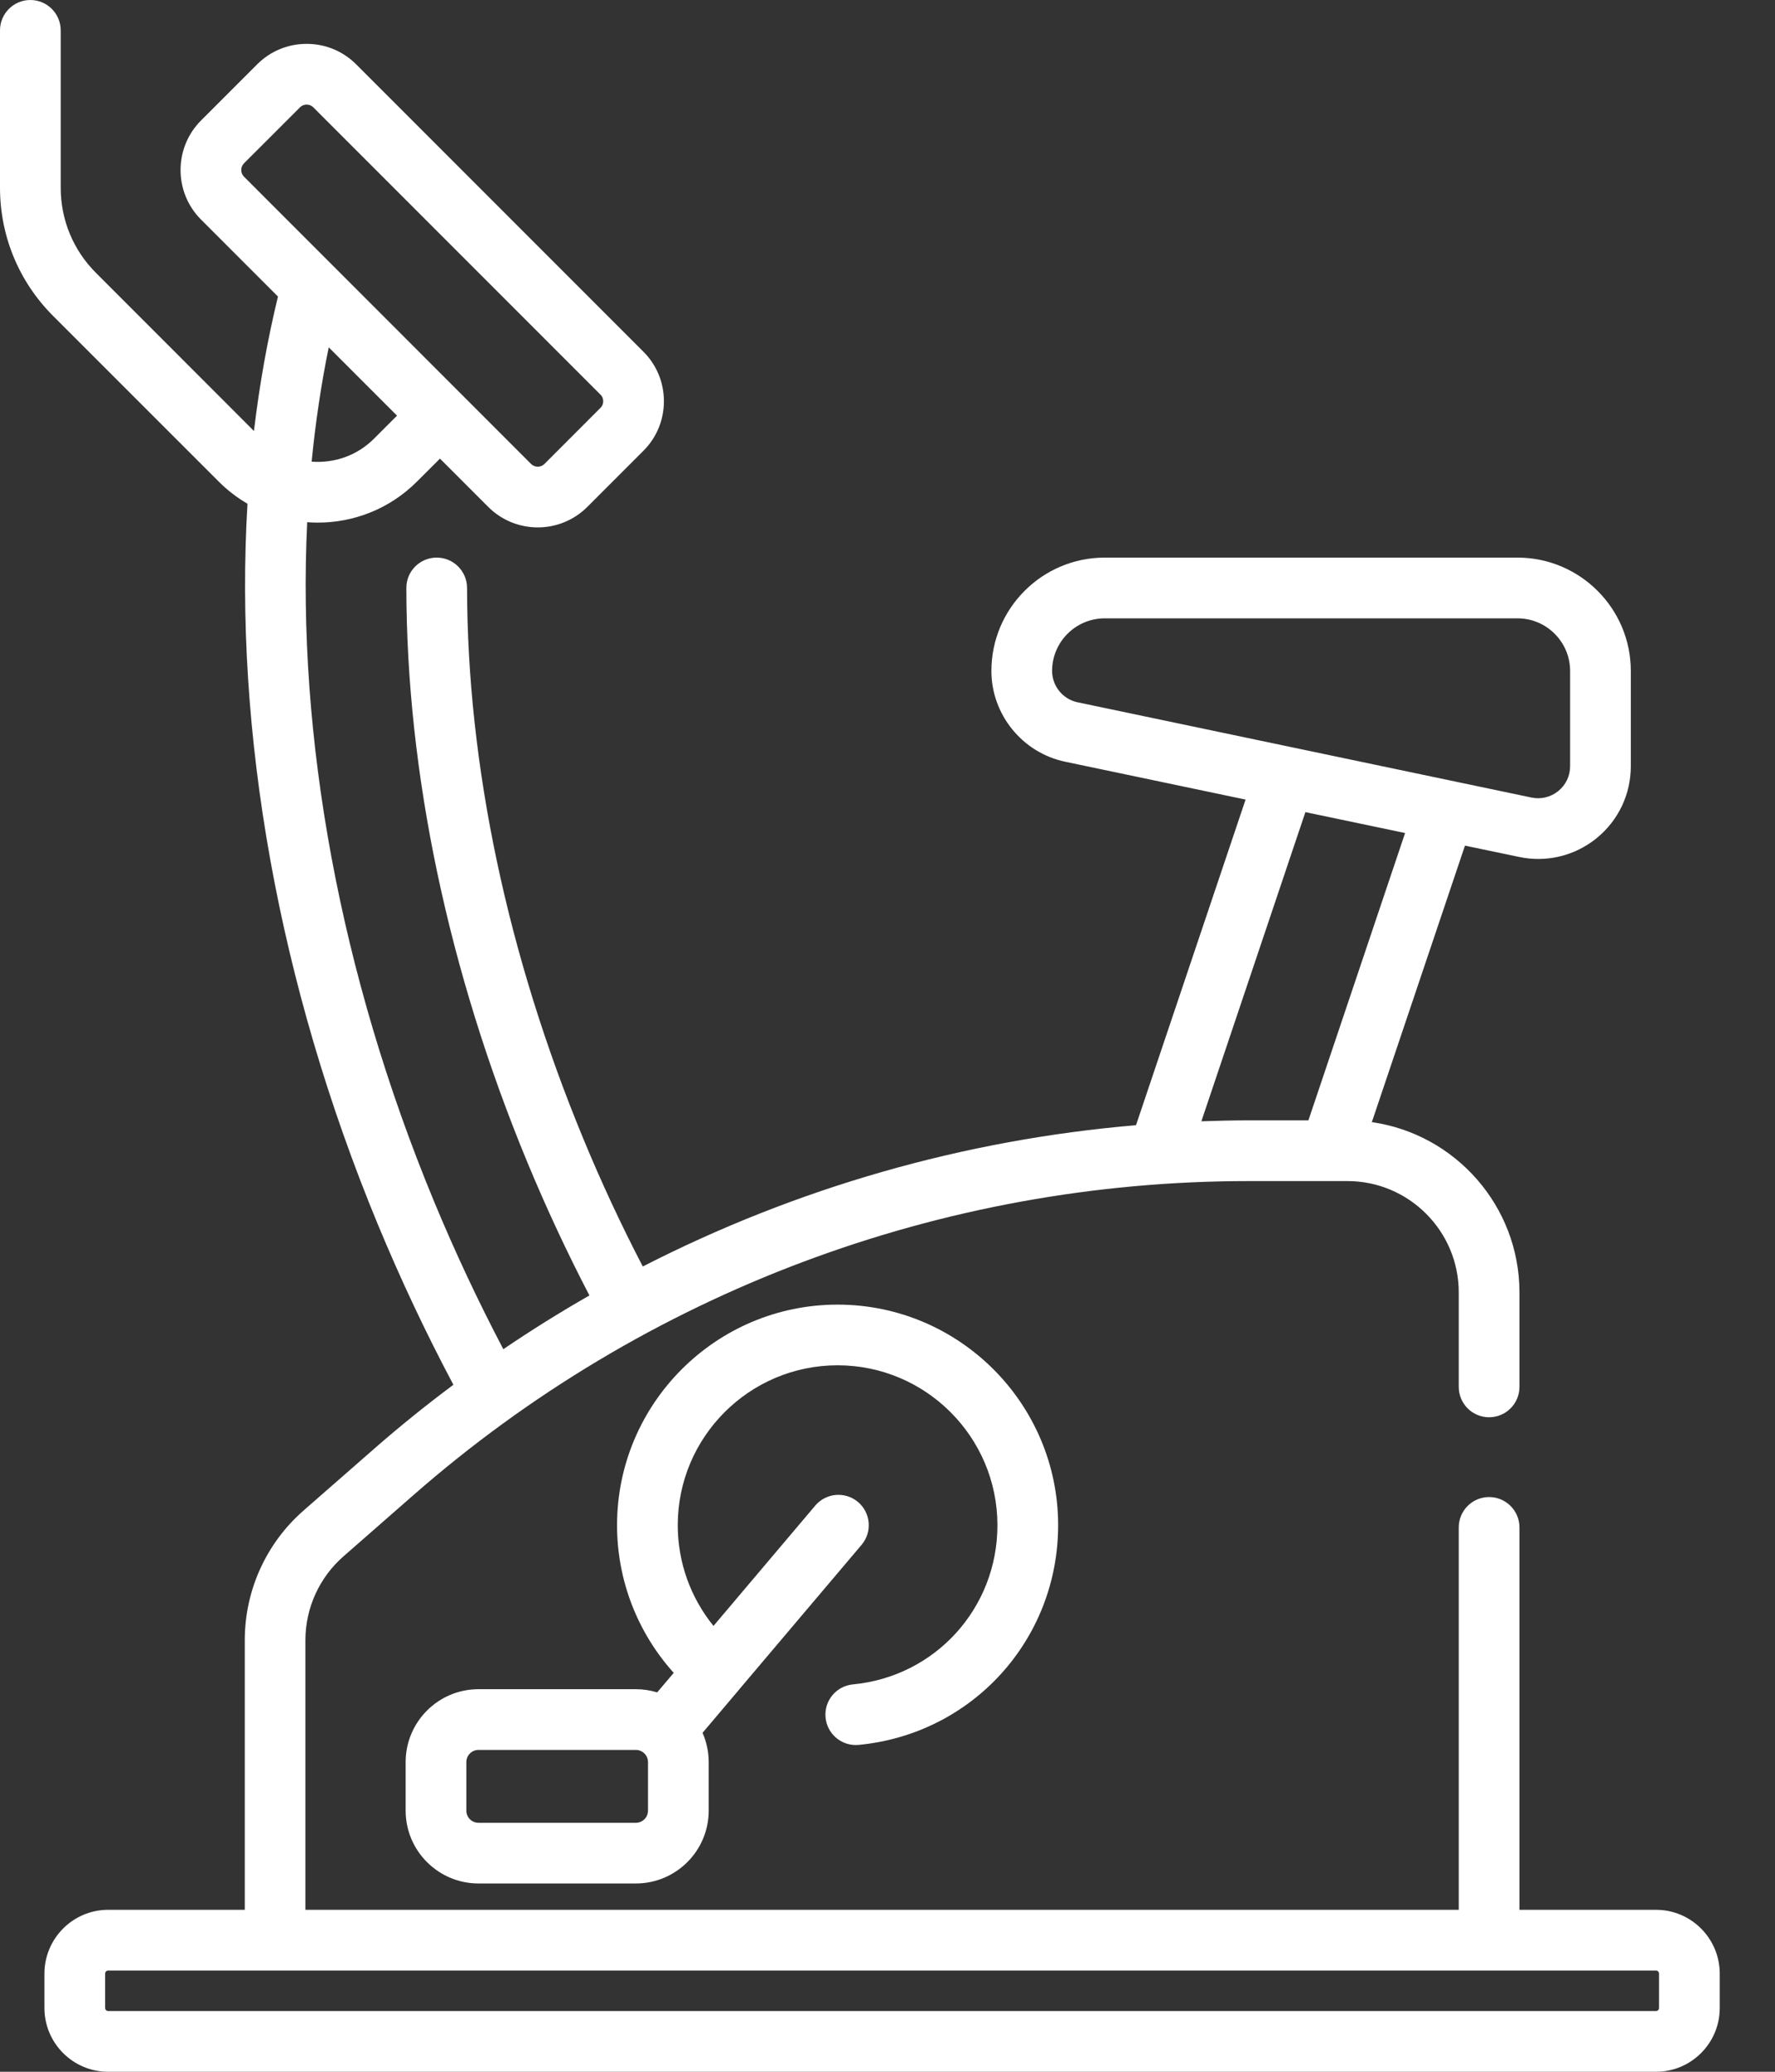 <svg width="30" height="35" viewBox="0 0 30 35" fill="none" xmlns="http://www.w3.org/2000/svg">
<rect x="0" y="0" width="30" height="35" fill="#333333" stroke="none"/>
<path d="M27.989 32.264H25.681V25.804C25.681 25.521 25.451 25.291 25.168 25.291C24.884 25.291 24.655 25.521 24.655 25.804V32.264H5.162V27.708C5.162 27.166 5.397 26.65 5.805 26.293L6.992 25.254C10.898 21.836 15.908 19.953 21.099 19.953H22.774C23.811 19.953 24.655 20.797 24.655 21.834V23.43C24.655 23.713 24.884 23.943 25.168 23.943C25.451 23.943 25.681 23.713 25.681 23.43V21.834C25.681 20.372 24.594 19.158 23.186 18.957L24.76 14.286L25.675 14.477C25.783 14.5 25.891 14.511 25.999 14.511C26.355 14.511 26.701 14.39 26.984 14.161C27.352 13.862 27.563 13.419 27.563 12.945V11.335C27.563 10.279 26.703 9.42 25.648 9.42H18.671C17.615 9.42 16.756 10.279 16.756 11.335C16.756 12.072 17.28 12.716 18.001 12.868L21.052 13.508L19.2 19.009C16.281 19.256 13.451 20.071 10.864 21.396C10.502 20.701 10.166 19.98 9.862 19.245C8.577 16.142 7.897 12.922 7.894 9.932C7.893 9.649 7.664 9.42 7.381 9.42C7.381 9.42 7.38 9.42 7.38 9.42C7.097 9.42 6.867 9.65 6.868 9.933C6.871 13.056 7.578 16.412 8.914 19.638C9.232 20.405 9.584 21.159 9.962 21.885C9.466 22.169 8.981 22.471 8.507 22.793C8.082 21.985 7.688 21.146 7.334 20.292C5.748 16.462 5.016 12.453 5.192 8.822C5.252 8.826 5.312 8.829 5.372 8.829C5.979 8.829 6.585 8.598 7.046 8.137L7.436 7.748L8.251 8.563C8.482 8.794 8.786 8.91 9.089 8.91C9.393 8.91 9.696 8.794 9.927 8.563L10.873 7.617C11.098 7.393 11.221 7.095 11.221 6.779C11.221 6.462 11.098 6.164 10.873 5.94L6.021 1.088C5.797 0.864 5.5 0.741 5.183 0.741C4.866 0.741 4.569 0.864 4.345 1.088L3.399 2.034C2.936 2.496 2.936 3.249 3.399 3.711L4.698 5.01C4.52 5.743 4.385 6.502 4.292 7.281L1.623 4.611C1.238 4.227 1.026 3.715 1.026 3.17V0.513C1.026 0.23 0.796 0 0.513 0C0.23 0 0 0.23 0 0.513V3.17C0 3.989 0.319 4.758 0.897 5.337L3.698 8.137C3.846 8.285 4.009 8.409 4.183 8.51C3.951 12.363 4.706 16.627 6.386 20.685C6.77 21.611 7.199 22.521 7.663 23.394C7.202 23.738 6.752 24.1 6.316 24.482L5.129 25.52C4.498 26.072 4.137 26.87 4.137 27.708V32.264H1.828C1.234 32.264 0.751 32.748 0.751 33.342V33.923C0.751 34.517 1.234 35 1.828 35H27.989C28.583 35 29.066 34.517 29.066 33.923V33.342C29.066 32.748 28.583 32.264 27.989 32.264ZM4.124 2.759L5.07 1.814C5.109 1.775 5.153 1.767 5.183 1.767C5.213 1.767 5.257 1.775 5.296 1.814L10.148 6.666C10.187 6.704 10.195 6.748 10.195 6.779C10.195 6.809 10.187 6.853 10.148 6.891L9.202 7.838C9.14 7.9 9.038 7.9 8.976 7.838L4.124 2.985C4.062 2.923 4.062 2.822 4.124 2.759ZM6.71 7.022L6.321 7.411C6.033 7.7 5.645 7.828 5.267 7.799C5.332 7.14 5.428 6.494 5.556 5.868L6.71 7.022ZM17.782 11.335C17.782 10.845 18.181 10.446 18.672 10.446H25.648C26.138 10.446 26.537 10.845 26.537 11.335V12.945C26.537 13.109 26.464 13.261 26.337 13.364C26.21 13.467 26.046 13.507 25.886 13.474L18.211 11.864C17.963 11.812 17.782 11.589 17.782 11.335ZM22.063 13.72L23.748 14.073L22.114 18.927H21.099C20.834 18.927 20.569 18.934 20.305 18.943L22.063 13.72ZM28.04 33.923C28.04 33.951 28.017 33.974 27.989 33.974H1.828C1.8 33.974 1.777 33.951 1.777 33.923V33.342C1.777 33.313 1.8 33.29 1.828 33.29H25.167H25.168H25.169H27.989C28.017 33.29 28.04 33.313 28.04 33.342V33.923H28.04Z" fill="white"/>
<path d="M14.415 28.456C14.133 28.483 13.926 28.733 13.953 29.015C13.978 29.281 14.202 29.48 14.463 29.48C14.479 29.48 14.496 29.479 14.512 29.478C16.434 29.295 17.884 27.7 17.884 25.767C17.884 23.712 16.211 22.04 14.156 22.04C12.101 22.04 10.429 23.712 10.429 25.767C10.429 26.696 10.774 27.58 11.387 28.261L11.107 28.591C10.993 28.556 10.873 28.537 10.747 28.537H8.087C7.408 28.537 6.856 29.089 6.856 29.768V30.589C6.856 31.267 7.408 31.819 8.087 31.819H10.747C11.426 31.819 11.978 31.267 11.978 30.589V29.768C11.978 29.592 11.94 29.425 11.874 29.274L12.48 28.558C12.48 28.558 12.48 28.558 12.48 28.558C12.48 28.558 12.48 28.558 12.48 28.557L14.562 26.098C14.745 25.882 14.718 25.558 14.502 25.375C14.286 25.192 13.962 25.219 13.779 25.435L12.059 27.468C11.671 26.99 11.455 26.393 11.455 25.767C11.455 24.277 12.666 23.065 14.156 23.065C15.646 23.065 16.858 24.277 16.858 25.767C16.858 27.168 15.808 28.324 14.415 28.456ZM10.952 30.589C10.952 30.702 10.86 30.794 10.747 30.794H8.087C7.974 30.794 7.882 30.702 7.882 30.589V29.768C7.882 29.655 7.974 29.563 8.087 29.563H10.747C10.803 29.563 10.854 29.586 10.892 29.623C10.892 29.623 10.892 29.623 10.892 29.623C10.929 29.66 10.952 29.712 10.952 29.768V30.589Z" fill="white"/>
</svg>
